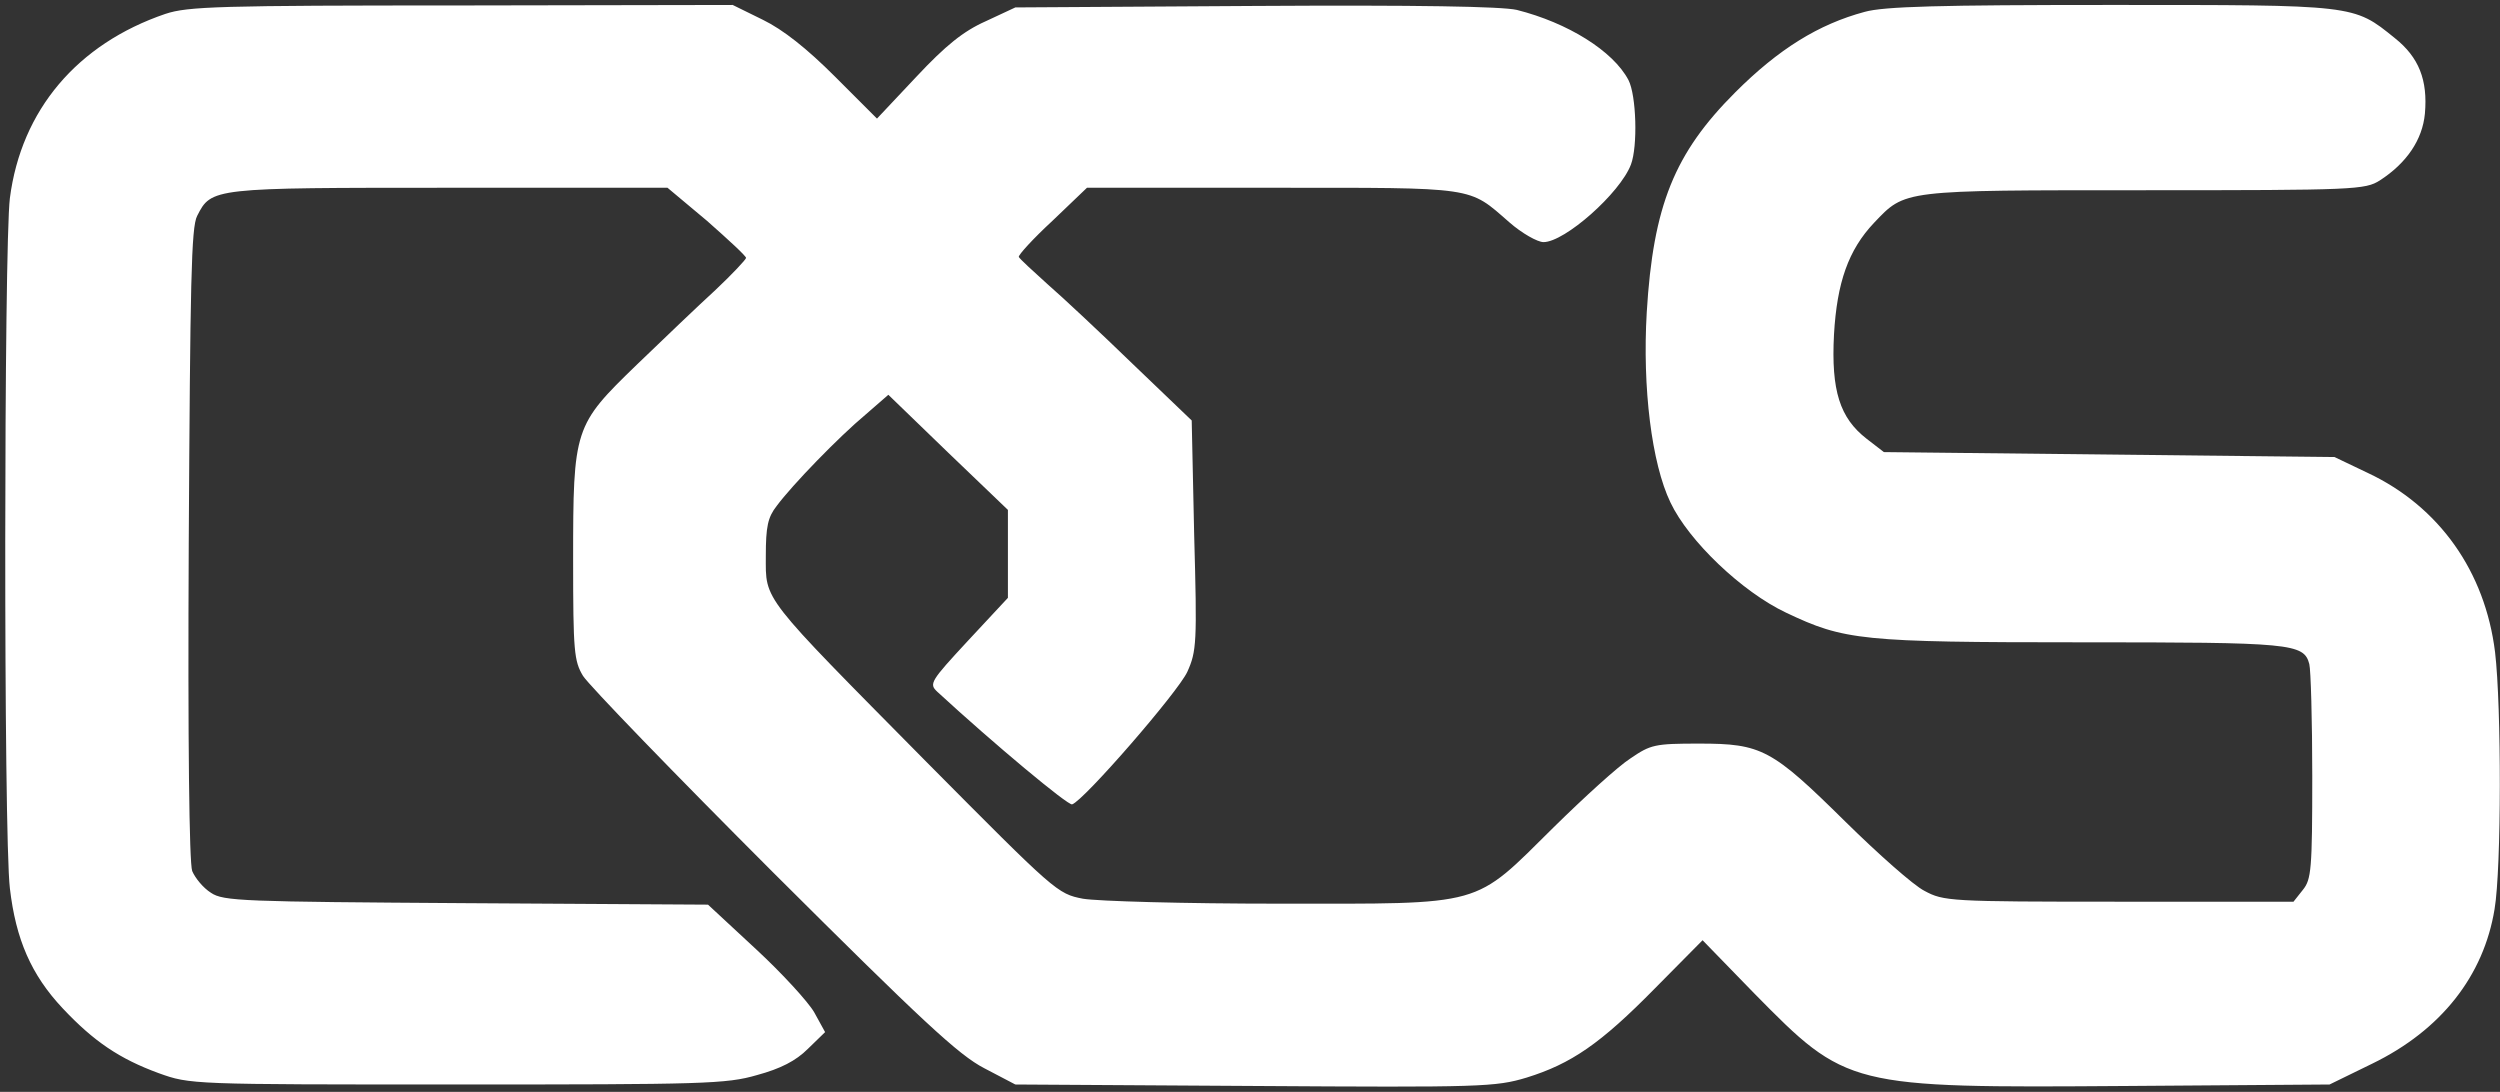 <?xml version="1.0" standalone="no"?>
<!DOCTYPE svg PUBLIC "-//W3C//DTD SVG 20010904//EN"
 "http://www.w3.org/TR/2001/REC-SVG-20010904/DTD/svg10.dtd">
<svg version="1.0" xmlns="http://www.w3.org/2000/svg"
 width="506pt" height="221pt" viewBox="0 0 506 221"
 preserveAspectRatio="xMidYMid meet">

<rect x="0" y="0" width="506" height="221" fill="#333333" stroke="none"/>

<g transform="translate(0,221) scale(0.1,-0.1)"
fill="white" stroke="none">
<path d="M335 2182 c-179 -61 -292 -195 -315 -373 -12 -96 -13 -1289 0 -1397
12 -103 43 -175 107 -243 63 -67 115 -102 194 -131 64 -23 65 -23 604 -23 500
0 545 1 607 19 48 13 79 29 103 53 l35 34 -22 40 c-12 21 -65 79 -118 128
l-97 90 -490 3 c-451 3 -491 4 -516 21 -16 10 -32 30 -38 44 -6 16 -9 262 -7
662 3 531 5 641 17 664 29 57 30 57 511 57 l441 0 80 -67 c43 -38 79 -71 79
-75 0 -3 -28 -33 -62 -65 -35 -32 -106 -100 -159 -151 -127 -123 -129 -128
-129 -396 0 -185 2 -204 20 -234 12 -19 185 -198 385 -398 302 -301 375 -369
427 -396 l63 -33 484 -3 c460 -3 488 -2 551 17 90 28 149 68 260 181 l96 97
104 -107 c188 -191 190 -192 754 -188 l411 3 86 42 c140 68 226 178 248 313
14 83 14 410 1 520 -20 163 -113 295 -258 363 l-67 32 -456 5 -456 5 -35 27
c-54 42 -72 97 -66 211 6 105 29 171 81 226 64 67 54 66 547 66 427 0 447 1
477 20 54 35 86 82 91 135 6 68 -12 114 -61 153 -84 68 -79 67 -575 67 -346 0
-459 -3 -498 -14 -93 -25 -174 -75 -262 -163 -123 -123 -166 -229 -179 -445
-9 -153 10 -306 48 -385 37 -78 145 -181 234 -223 118 -56 151 -60 597 -60
426 0 451 -2 462 -44 3 -11 6 -114 6 -227 0 -189 -2 -209 -19 -230 l-19 -24
-354 0 c-343 0 -354 1 -393 22 -22 11 -94 75 -160 140 -149 147 -169 158 -296
158 -90 0 -98 -2 -139 -30 -25 -16 -94 -79 -155 -139 -165 -163 -136 -155
-555 -155 -195 0 -368 5 -398 10 -52 10 -56 14 -317 277 -337 341 -325 325
-325 417 0 59 4 78 22 101 31 42 126 140 180 185 l46 40 121 -117 121 -116 0
-89 0 -89 -81 -87 c-76 -82 -79 -87 -62 -103 114 -105 265 -231 273 -228 24 8
214 227 233 268 19 42 20 59 14 277 l-5 232 -119 114 c-65 63 -143 136 -173
162 -30 27 -56 51 -58 55 -1 4 29 37 68 73 l70 67 376 0 c416 0 395 3 479 -70
25 -22 57 -40 69 -40 43 0 155 99 177 157 14 37 11 140 -5 171 -31 59 -123
116 -226 142 -31 7 -200 10 -530 8 l-485 -3 -60 -28 c-45 -20 -81 -49 -140
-112 l-80 -85 -85 85 c-57 57 -105 95 -146 115 l-61 30 -549 -1 c-490 0 -554
-2 -599 -17z"/>
</g>
</svg>
